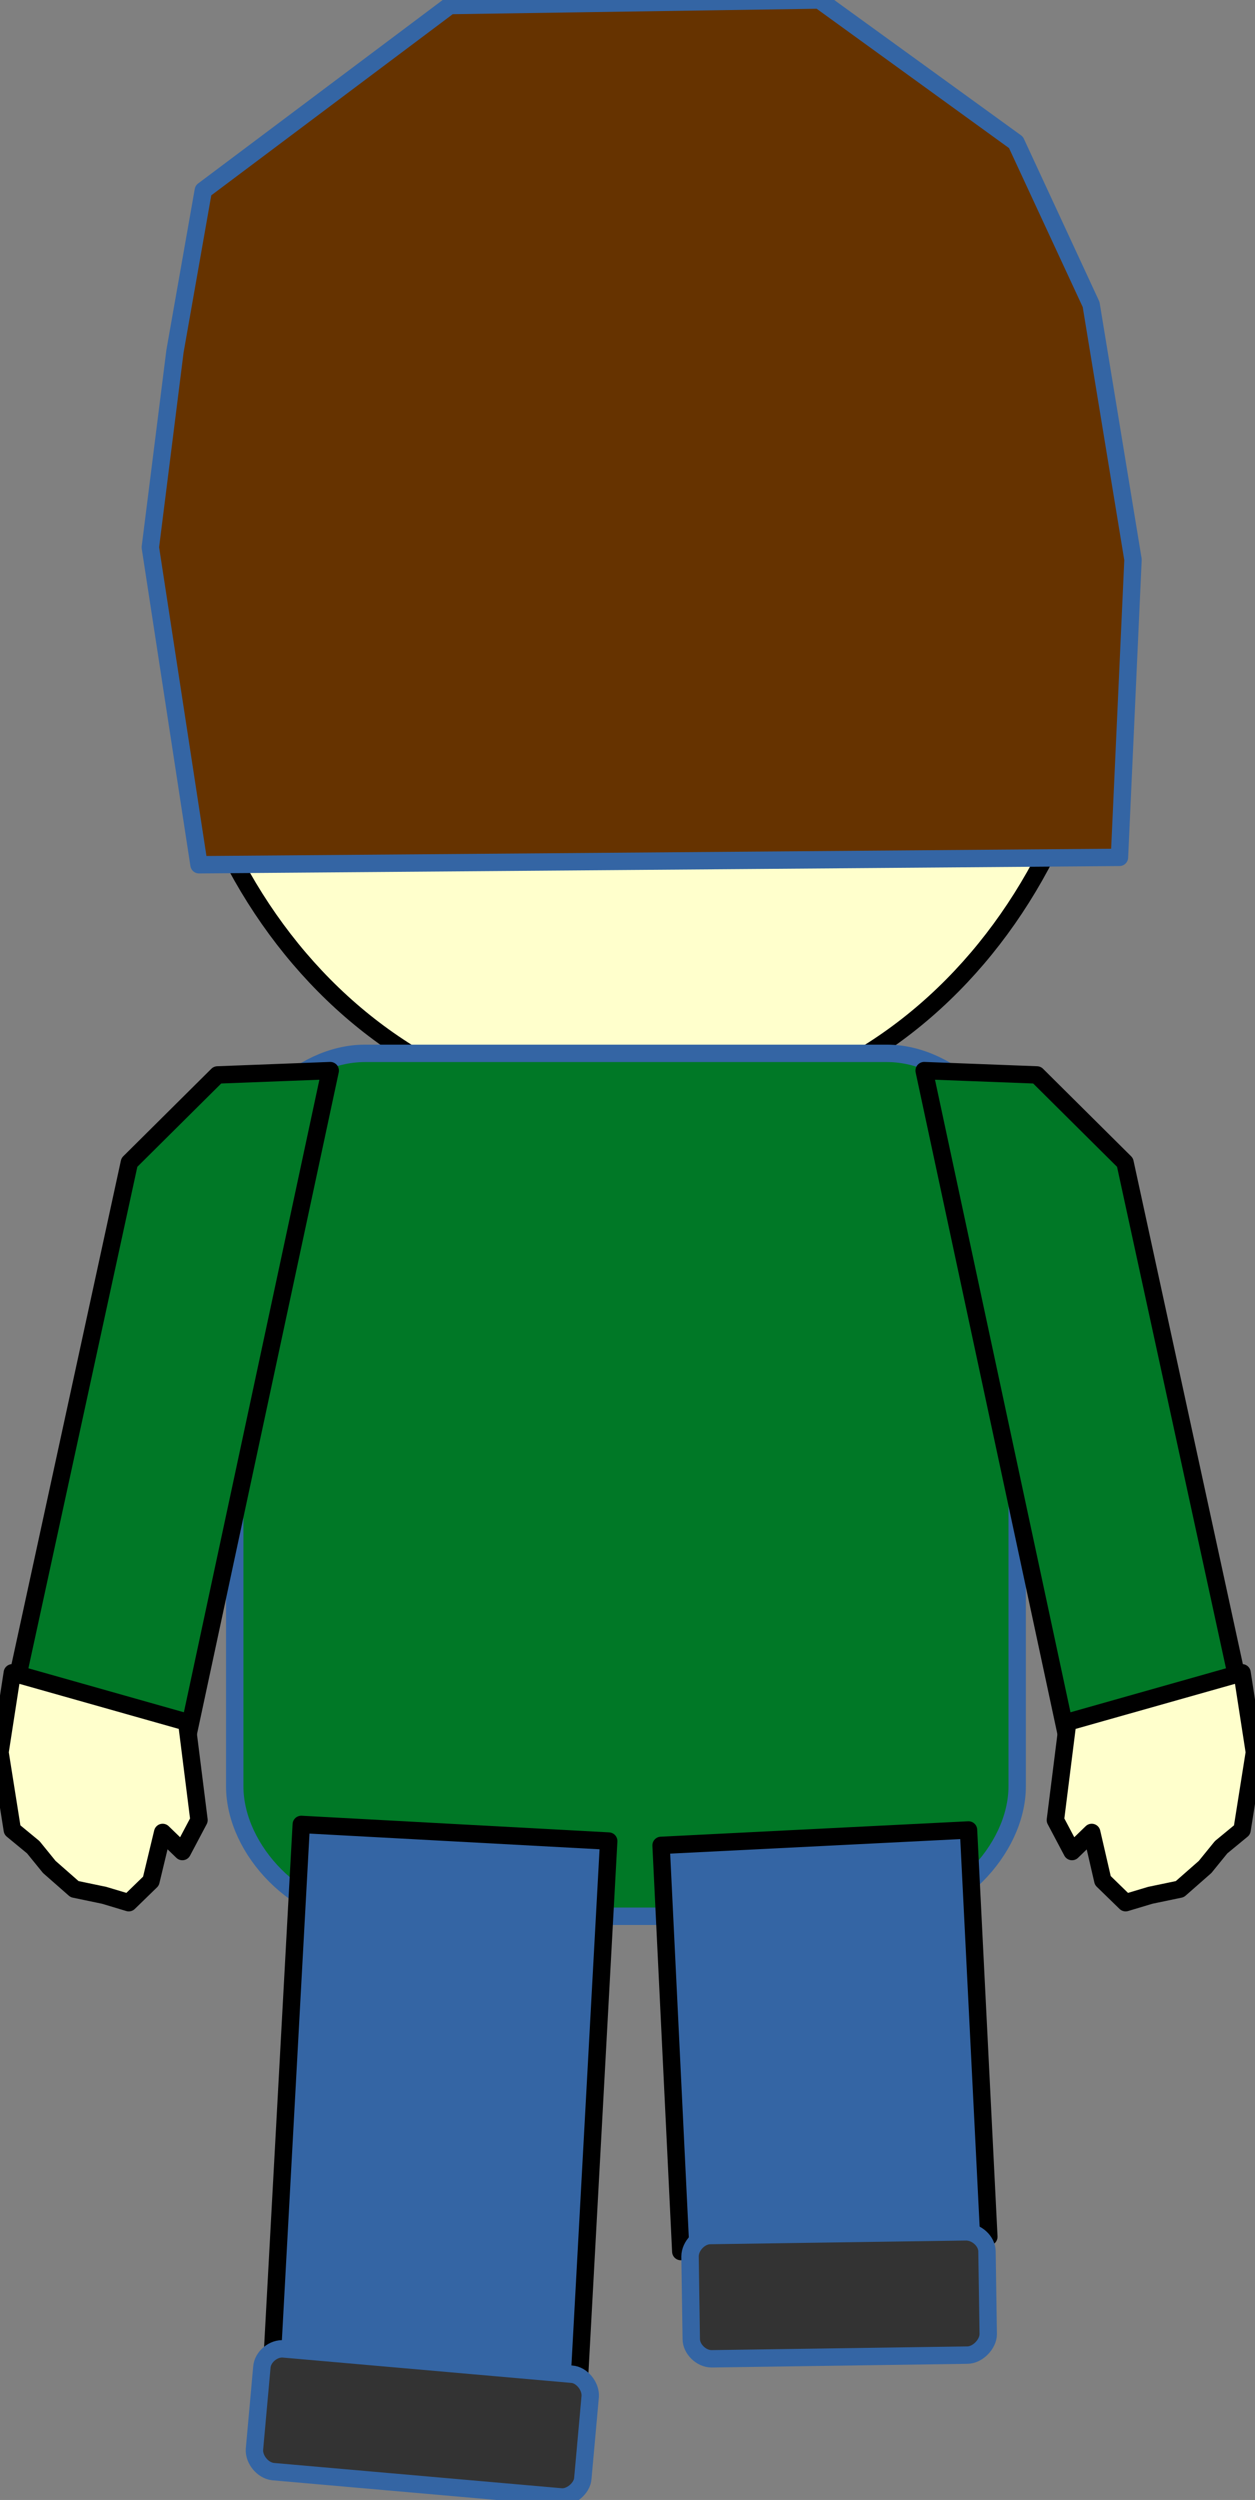 <?xml version="1.0" encoding="UTF-8"?>
<!DOCTYPE svg PUBLIC "-//W3C//DTD SVG 1.1//EN" "http://www.w3.org/Graphics/SVG/1.1/DTD/svg11.dtd">
<svg version="1.2" width="20.37mm" height="40.56mm" viewBox="16391 6811 2037 4056" preserveAspectRatio="xMidYMid" fill-rule="evenodd" stroke-width="28.222" stroke-linejoin="round" xmlns="http://www.w3.org/2000/svg" xmlns:ooo="http://xml.openoffice.org/svg/export" xmlns:xlink="http://www.w3.org/1999/xlink" xmlns:presentation="http://sun.com/xmlns/staroffice/presentation" xmlns:smil="http://www.w3.org/2001/SMIL20/" xmlns:anim="urn:oasis:names:tc:opendocument:xmlns:animation:1.0" xml:space="preserve">
 <rect x="16391" y="6811" width="2037" height="4056" fill="#808080" stroke="none"/>
 <defs class="ClipPathGroup">
  <clipPath id="presentation_clip_path" clipPathUnits="userSpaceOnUse">
   <rect x="16391" y="6811" width="2037" height="4056"/>
  </clipPath>
  <clipPath id="presentation_clip_path_shrink" clipPathUnits="userSpaceOnUse">
   <rect x="16393" y="6815" width="2033" height="4048"/>
  </clipPath>
 </defs>
 <defs class="TextShapeIndex">
  <g ooo:slide="id1" ooo:id-list="id3 id4 id5 id6 id7 id8 id9 id10 id11 id12 id13"/>
 </defs>
 <defs class="EmbeddedBulletChars">
  <g id="bullet-char-template(57356)" transform="scale(0,-0)">
   <path d="M 580,1141 L 1163,571 580,0 -4,571 580,1141 Z"/>
  </g>
  <g id="bullet-char-template(57354)" transform="scale(0,-0)">
   <path d="M 8,1128 L 1137,1128 1137,0 8,0 8,1128 Z"/>
  </g>
  <g id="bullet-char-template(10146)" transform="scale(0,-0)">
   <path d="M 174,0 L 602,739 174,1481 1456,739 174,0 Z M 1358,739 L 309,1346 659,739 1358,739 Z"/>
  </g>
  <g id="bullet-char-template(10132)" transform="scale(0,-0)">
   <path d="M 2015,739 L 1276,0 717,0 1260,543 174,543 174,936 1260,936 717,1481 1274,1481 2015,739 Z"/>
  </g>
  <g id="bullet-char-template(10007)" transform="scale(0,-0)">
   <path d="M 0,-2 C -7,14 -16,27 -25,37 L 356,567 C 262,823 215,952 215,954 215,979 228,992 255,992 264,992 276,990 289,987 310,991 331,999 354,1012 L 381,999 492,748 772,1049 836,1024 860,1049 C 881,1039 901,1025 922,1006 886,937 835,863 770,784 769,783 710,716 594,584 L 774,223 C 774,196 753,168 711,139 L 727,119 C 717,90 699,76 672,76 641,76 570,178 457,381 L 164,-76 C 142,-110 111,-127 72,-127 30,-127 9,-110 8,-76 1,-67 -2,-52 -2,-32 -2,-23 -1,-13 0,-2 Z"/>
  </g>
  <g id="bullet-char-template(10004)" transform="scale(0,-0)">
   <path d="M 285,-33 C 182,-33 111,30 74,156 52,228 41,333 41,471 41,549 55,616 82,672 116,743 169,778 240,778 293,778 328,747 346,684 L 369,508 C 377,444 397,411 428,410 L 1163,1116 C 1174,1127 1196,1133 1229,1133 1271,1133 1292,1118 1292,1087 L 1292,965 C 1292,929 1282,901 1262,881 L 442,47 C 390,-6 338,-33 285,-33 Z"/>
  </g>
  <g id="bullet-char-template(9679)" transform="scale(0,-0)">
   <path d="M 813,0 C 632,0 489,54 383,161 276,268 223,411 223,592 223,773 276,916 383,1023 489,1130 632,1184 813,1184 992,1184 1136,1130 1245,1023 1353,916 1407,772 1407,592 1407,412 1353,268 1245,161 1136,54 992,0 813,0 Z"/>
  </g>
  <g id="bullet-char-template(8226)" transform="scale(0,-0)">
   <path d="M 346,457 C 273,457 209,483 155,535 101,586 74,649 74,723 74,796 101,859 155,911 209,963 273,989 346,989 419,989 480,963 531,910 582,859 608,796 608,723 608,648 583,586 532,535 482,483 420,457 346,457 Z"/>
  </g>
  <g id="bullet-char-template(8211)" transform="scale(0,-0)">
   <path d="M -4,459 L 1135,459 1135,606 -4,606 -4,459 Z"/>
  </g>
  <g id="bullet-char-template(61548)" transform="scale(0,-0)">
   <path d="M 173,740 C 173,903 231,1043 346,1159 462,1274 601,1332 765,1332 928,1332 1067,1274 1183,1159 1299,1043 1357,903 1357,740 1357,577 1299,437 1183,322 1067,206 928,148 765,148 601,148 462,206 346,322 231,437 173,577 173,740 Z"/>
  </g>
 </defs>
 <defs class="TextEmbeddedBitmaps"/>
 <g class="SlideGroup">
  <g>
   <g id="container-id1">
    <g id="id1" class="Slide" clip-path="url(#presentation_clip_path)">
     <g class="Page">
      <g class="com.sun.star.drawing.CustomShape">
       <g id="id3">
        <rect class="BoundingBox" stroke="none" fill="none" x="16654" y="6815" width="1549" height="1814"/>
        <path fill="rgb(255,255,204)" stroke="none" d="M 17427,6816 C 17865,6816 18199,7208 18199,7721 18199,8234 17865,8626 17427,8626 16989,8626 16655,8234 16655,7721 16655,7208 16989,6816 17427,6816 Z M 16655,6816 L 16655,6816 Z M 18201,8627 L 18201,8627 Z"/>
        <path fill="none" stroke="rgb(0,0,0)" d="M 17427,6816 C 17865,6816 18199,7208 18199,7721 18199,8234 17865,8626 17427,8626 16989,8626 16655,8234 16655,7721 16655,7208 16989,6816 17427,6816 Z"/>
        <path fill="none" stroke="rgb(0,0,0)" d="M 16655,6816 L 16655,6816 Z"/>
        <path fill="none" stroke="rgb(0,0,0)" d="M 18201,8627 L 18201,8627 Z"/>
       </g>
      </g>
      <g class="com.sun.star.drawing.PolyPolygonShape">
       <g id="id4">
        <rect class="BoundingBox" stroke="none" fill="none" x="16634" y="6810" width="1598" height="1406"/>
        <path fill="rgb(102,51,0)" stroke="none" d="M 16675,7381 L 16721,7120 17121,6820 17721,6811 18040,7042 18162,7305 18230,7719 18208,8202 16714,8214 16635,7699 16675,7381 Z"/>
        <path fill="none" stroke="rgb(52,101,164)" d="M 16675,7381 L 16721,7120 17121,6820 17721,6811 18040,7042 18162,7305 18230,7719 18208,8202 16714,8214 16635,7699 16675,7381 Z"/>
       </g>
      </g>
      <g class="com.sun.star.drawing.CustomShape">
       <g id="id5">
        <rect class="BoundingBox" stroke="none" fill="none" x="16771" y="8519" width="1274" height="1404"/>
        <path fill="rgb(0,120,38)" stroke="none" d="M 16983,8520 C 16877,8520 16772,8625 16772,8731 L 16772,9709 C 16772,9814 16877,9920 16983,9920 L 17831,9920 C 17936,9920 18042,9814 18042,9709 L 18042,8731 C 18042,8625 17936,8520 17831,8520 L 16983,8520 Z M 16772,8520 L 16772,8520 Z M 18043,9921 L 18043,9921 Z"/>
        <path fill="none" stroke="rgb(52,101,164)" d="M 16983,8520 C 16877,8520 16772,8625 16772,8731 L 16772,9709 C 16772,9814 16877,9920 16983,9920 L 17831,9920 C 17936,9920 18042,9814 18042,9709 L 18042,8731 C 18042,8625 17936,8520 17831,8520 L 16983,8520 Z"/>
        <path fill="none" stroke="rgb(52,101,164)" d="M 16772,8520 L 16772,8520 Z"/>
        <path fill="none" stroke="rgb(52,101,164)" d="M 18043,9921 L 18043,9921 Z"/>
       </g>
      </g>
      <g class="com.sun.star.drawing.CustomShape">
       <g id="id6">
        <rect class="BoundingBox" stroke="none" fill="none" x="17463" y="9779" width="535" height="687"/>
        <path fill="rgb(52,101,164)" stroke="none" d="M 17746,10452 L 17496,10464 17464,9805 17963,9780 17996,10440 17746,10452 Z"/>
        <path fill="none" stroke="rgb(0,0,0)" d="M 17746,10452 L 17496,10464 17464,9805 17963,9780 17996,10440 17746,10452 Z"/>
       </g>
      </g>
      <g class="com.sun.star.drawing.CustomShape">
       <g id="id7">
        <rect class="BoundingBox" stroke="none" fill="none" x="17510" y="10431" width="487" height="209"/>
        <path fill="rgb(51,51,51)" stroke="none" d="M 17544,10438 C 17527,10438 17511,10455 17511,10472 L 17513,10606 C 17513,10622 17529,10638 17546,10638 L 17961,10632 C 17978,10632 17995,10614 17995,10598 L 17993,10464 C 17993,10447 17976,10432 17959,10432 L 17544,10438 Z M 17511,10439 L 17511,10439 Z M 17995,10632 L 17995,10632 Z"/>
        <path fill="none" stroke="rgb(52,101,164)" d="M 17544,10438 C 17527,10438 17511,10455 17511,10472 L 17513,10606 C 17513,10622 17529,10638 17546,10638 L 17961,10632 C 17978,10632 17995,10614 17995,10598 L 17993,10464 C 17993,10447 17976,10432 17959,10432 L 17544,10438 Z"/>
        <path fill="none" stroke="rgb(52,101,164)" d="M 17511,10439 L 17511,10439 Z"/>
        <path fill="none" stroke="rgb(52,101,164)" d="M 17995,10632 L 17995,10632 Z"/>
       </g>
      </g>
      <g class="Group">
       <g class="com.sun.star.drawing.PolyPolygonShape">
        <g id="id8">
         <rect class="BoundingBox" stroke="none" fill="none" x="16404" y="8547" width="525" height="1109"/>
         <path fill="rgb(0,120,38)" stroke="none" d="M 16405,9599 L 16601,8697 16744,8555 16927,8548 16690,9654 16405,9599 Z"/>
         <path fill="none" stroke="rgb(0,0,0)" d="M 16405,9599 L 16601,8697 16744,8555 16927,8548 16690,9654 16405,9599 Z"/>
        </g>
       </g>
       <g class="com.sun.star.drawing.PolyPolygonShape">
        <g id="id9">
         <rect class="BoundingBox" stroke="none" fill="none" x="16390" y="9524" width="326" height="376"/>
         <path fill="rgb(255,255,204)" stroke="none" d="M 16411,9780 L 16391,9654 16411,9525 16694,9605 16714,9764 16687,9815 16655,9784 16636,9863 16600,9898 16560,9886 16512,9876 16471,9840 16445,9808 16445,9808 16445,9808 16411,9780 Z"/>
         <path fill="none" stroke="rgb(0,0,0)" d="M 16411,9780 L 16391,9654 16411,9525 16694,9605 16714,9764 16687,9815 16655,9784 16636,9863 16600,9898 16560,9886 16512,9876 16471,9840 16445,9808 16445,9808 16445,9808 16411,9780 Z"/>
        </g>
       </g>
      </g>
      <g class="com.sun.star.drawing.CustomShape">
       <g id="id10">
        <rect class="BoundingBox" stroke="none" fill="none" x="16830" y="9770" width="551" height="929"/>
        <path fill="rgb(52,101,164)" stroke="none" d="M 17081,10683 L 16831,10670 16880,9771 17379,9798 17330,10697 17081,10683 Z"/>
        <path fill="none" stroke="rgb(0,0,0)" d="M 17081,10683 L 16831,10670 16880,9771 17379,9798 17330,10697 17081,10683 Z"/>
       </g>
      </g>
      <g class="com.sun.star.drawing.CustomShape">
       <g id="id11">
        <rect class="BoundingBox" stroke="none" fill="none" x="16803" y="10618" width="548" height="250"/>
        <path fill="rgb(51,51,51)" stroke="none" d="M 16852,10622 C 16835,10620 16817,10635 16816,10652 L 16804,10785 C 16803,10801 16817,10819 16834,10821 L 17301,10862 C 17317,10864 17336,10848 17337,10832 L 17349,10699 C 17350,10682 17335,10664 17319,10663 L 16852,10622 Z M 16819,10619 L 16819,10619 Z M 17335,10866 L 17335,10866 Z"/>
        <path fill="none" stroke="rgb(52,101,164)" d="M 16852,10622 C 16835,10620 16817,10635 16816,10652 L 16804,10785 C 16803,10801 16817,10819 16834,10821 L 17301,10862 C 17317,10864 17336,10848 17337,10832 L 17349,10699 C 17350,10682 17335,10664 17319,10663 L 16852,10622 Z"/>
        <path fill="none" stroke="rgb(52,101,164)" d="M 16819,10619 L 16819,10619 Z"/>
        <path fill="none" stroke="rgb(52,101,164)" d="M 17335,10866 L 17335,10866 Z"/>
       </g>
      </g>
      <g class="Group">
       <g class="com.sun.star.drawing.PolyPolygonShape">
        <g id="id12">
         <rect class="BoundingBox" stroke="none" fill="none" x="17890" y="8547" width="525" height="1109"/>
         <path fill="rgb(0,120,38)" stroke="none" d="M 18413,9599 L 18217,8697 18074,8555 17891,8548 18128,9654 18413,9599 Z"/>
         <path fill="none" stroke="rgb(0,0,0)" d="M 18413,9599 L 18217,8697 18074,8555 17891,8548 18128,9654 18413,9599 Z"/>
        </g>
       </g>
       <g class="com.sun.star.drawing.PolyPolygonShape">
        <g id="id13">
         <rect class="BoundingBox" stroke="none" fill="none" x="18103" y="9524" width="326" height="376"/>
         <path fill="rgb(255,255,204)" stroke="none" d="M 18407,9780 L 18427,9654 18407,9525 18124,9605 18104,9764 18131,9815 18163,9784 18181,9862 18218,9898 18258,9886 18306,9876 18347,9840 18373,9808 18373,9808 18373,9808 18407,9780 Z"/>
         <path fill="none" stroke="rgb(0,0,0)" d="M 18407,9780 L 18427,9654 18407,9525 18124,9605 18104,9764 18131,9815 18163,9784 18181,9862 18218,9898 18258,9886 18306,9876 18347,9840 18373,9808 18373,9808 18373,9808 18407,9780 Z"/>
        </g>
       </g>
      </g>
     </g>
    </g>
   </g>
  </g>
 </g>
</svg>